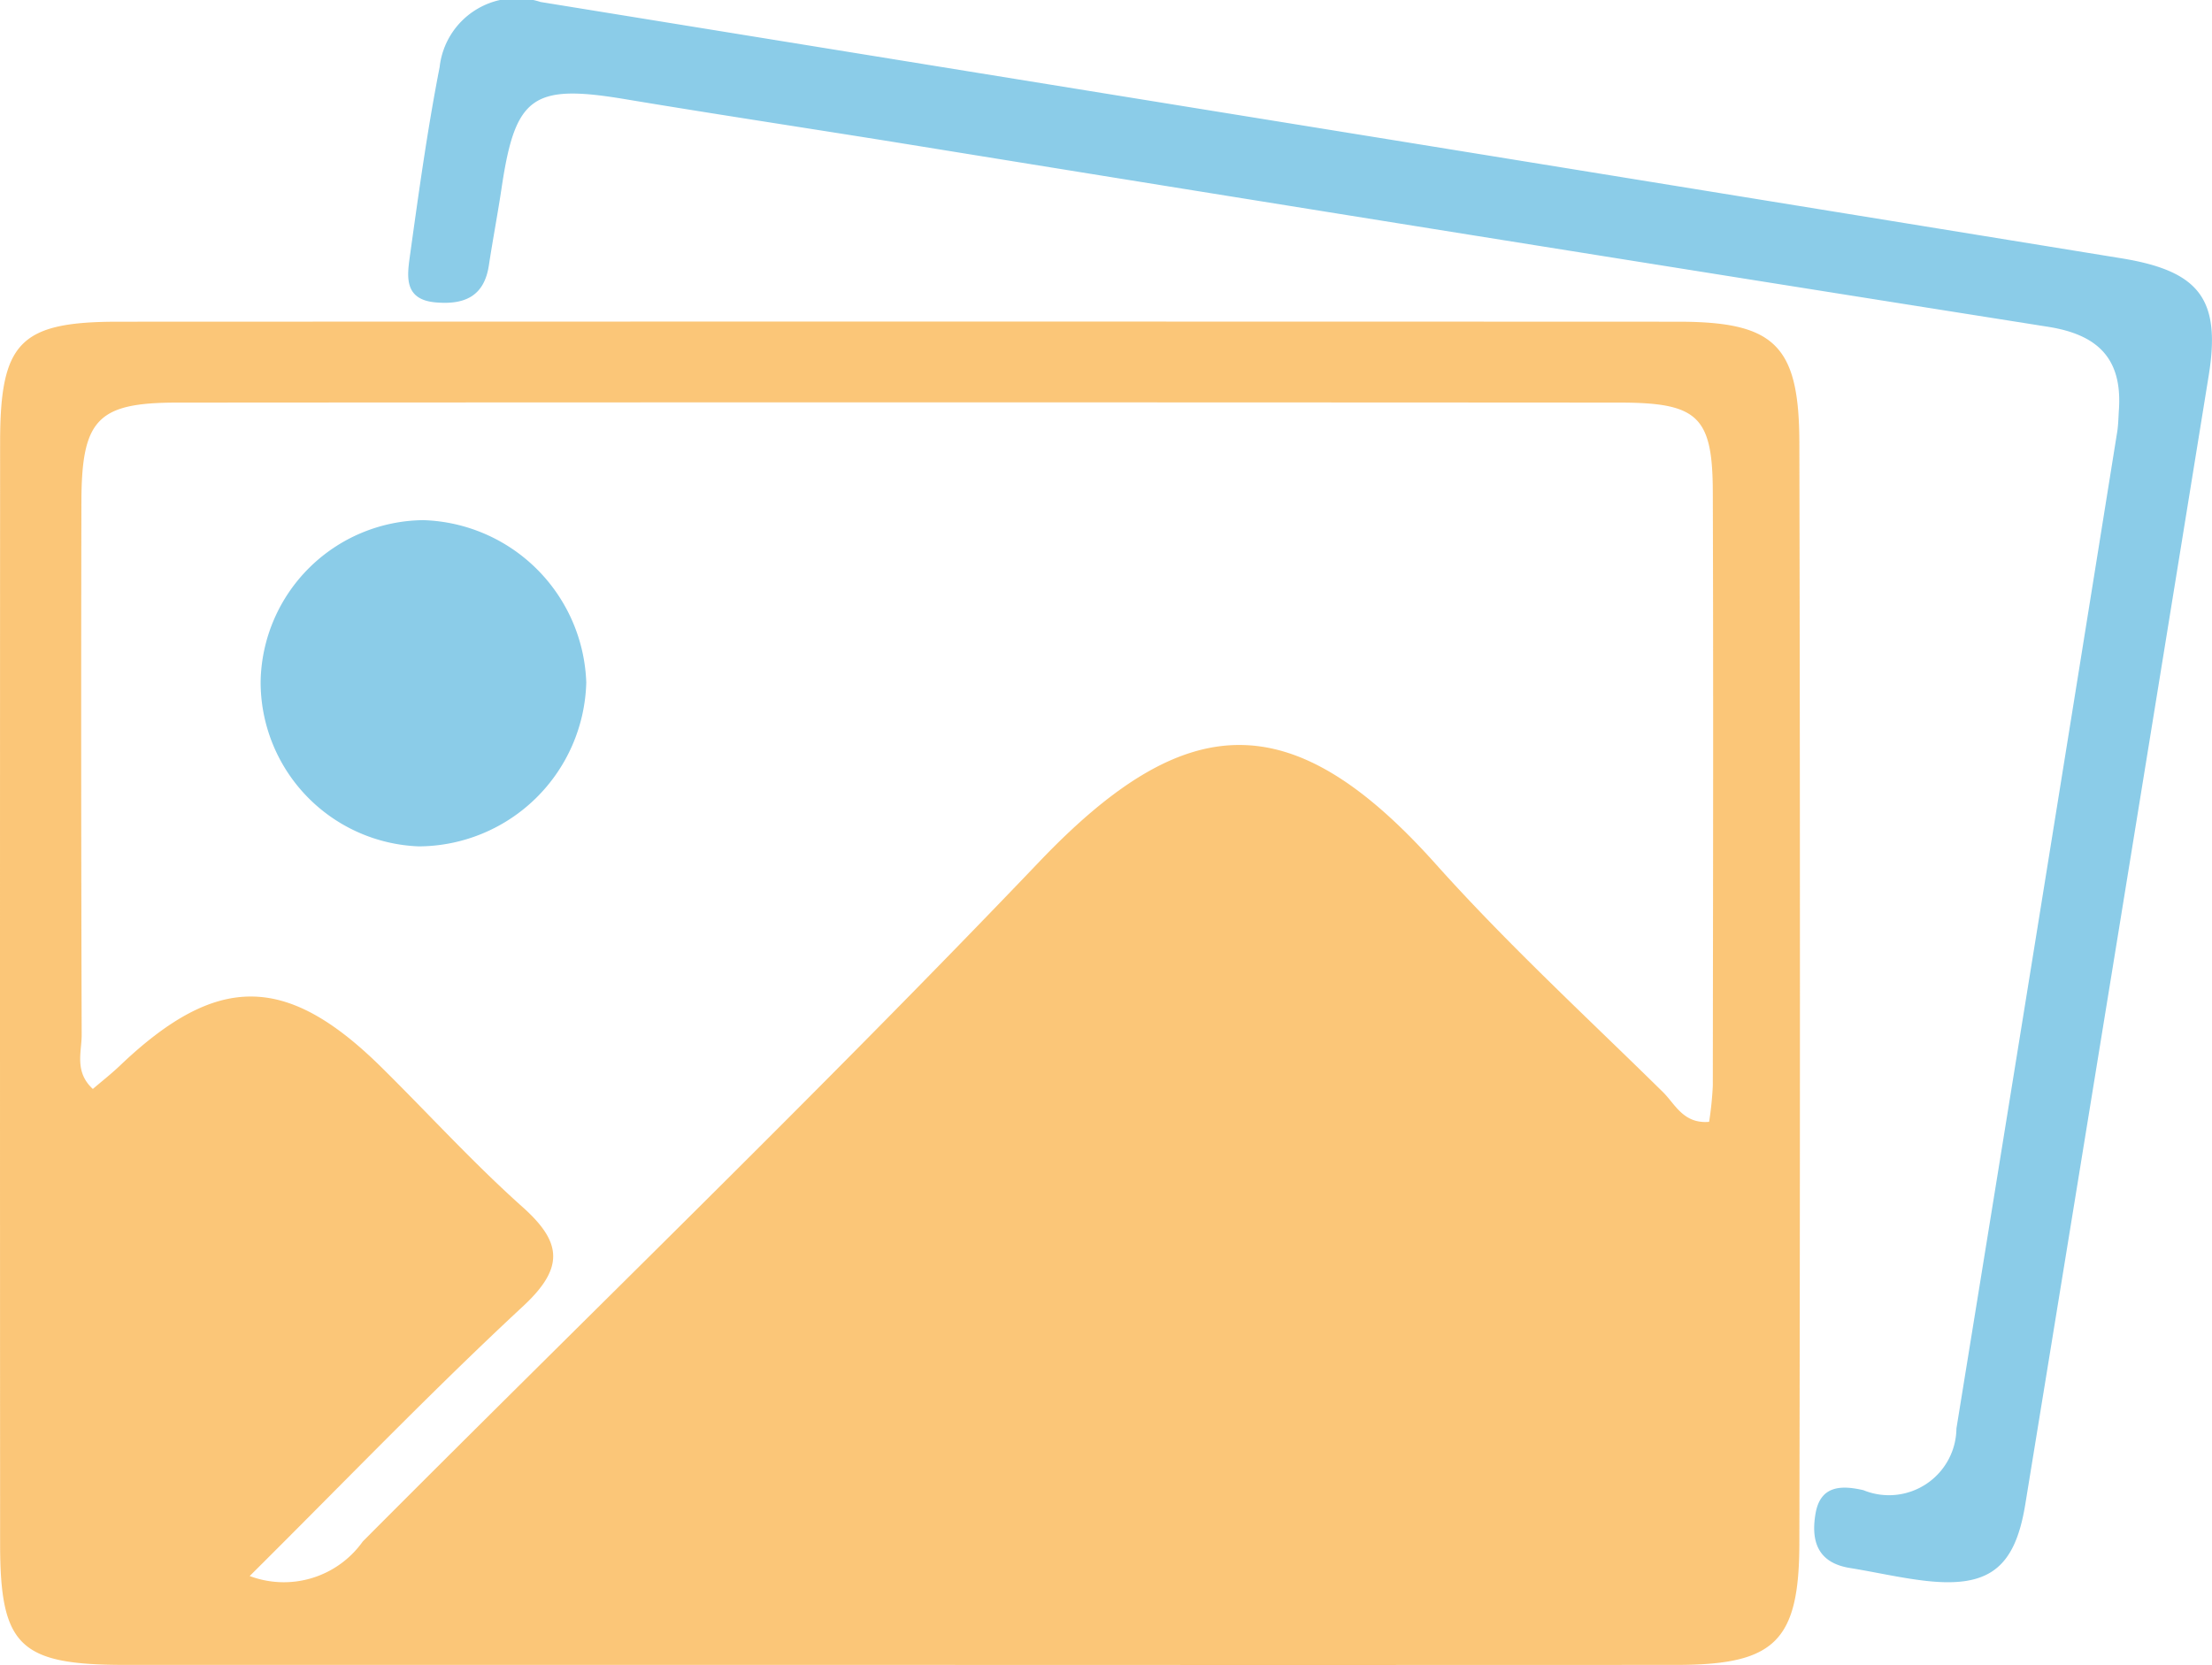 <svg xmlns="http://www.w3.org/2000/svg" width="56.821" height="42.77" viewBox="0 0 56.821 42.77"><g transform="translate(0 0)"><g transform="translate(0 0)"><path d="M1161.152-6.1q-9.936,0-19.873,0c-2.7,0-3.2-.484-3.2-3.107q-.006-14.149,0-28.3c0-2.578.51-3.1,3.04-3.1q20.032-.007,40.065,0c2.476,0,3.107.6,3.113,3.1q.03,14.15,0,28.3c-.006,2.5-.638,3.1-3.111,3.107Q1171.168-6.095,1161.152-6.1ZM1144.49-8.383a2.488,2.488,0,0,0,2.905-.888c5.8-5.824,11.713-11.532,17.388-17.473,3.754-3.929,6.473-4.065,10.174.07,1.835,2.051,3.871,3.924,5.836,5.858.313.308.524.821,1.186.765a8.74,8.74,0,0,0,.095-.923c.006-5.089.016-10.179,0-15.268-.007-1.931-.384-2.285-2.385-2.287q-18.529-.012-37.057,0c-2.057,0-2.461.428-2.465,2.565q-.014,6.839.007,13.678c0,.442-.192.949.287,1.39.246-.211.489-.4.712-.615,2.485-2.361,4.26-2.35,6.7.057,1.207,1.192,2.352,2.452,3.615,3.581,1.012.9,1.1,1.554.04,2.544C1149.162-13.132,1146.923-10.8,1144.49-8.383Z" transform="translate(-1138.076 48.872)" fill="rgba(250,175,64,0.7)"/><path d="M1214.815-55.919c.082-1.3-.542-1.913-1.818-2.115q-14.823-2.344-29.636-4.745c-2.3-.369-4.6-.717-6.9-1.1-2.38-.4-2.834-.09-3.185,2.23-.1.68-.231,1.357-.334,2.037-.123.811-.645,1.016-1.375.95-.807-.073-.726-.667-.655-1.181.226-1.625.45-3.253.765-4.862a1.99,1.99,0,0,1,2.593-1.674q10.972,1.781,21.945,3.555,9.327,1.512,18.652,3.028c2.015.326,2.572,1.048,2.253,3.017q-2.347,14.5-4.712,29c-.27,1.657-.955,2.159-2.625,1.954-.63-.077-1.25-.221-1.877-.322-.829-.133-1.008-.688-.885-1.4.127-.734.677-.725,1.228-.6a1.733,1.733,0,0,0,2.391-1.585q2.074-12.774,4.122-25.554C1214.8-55.494,1214.8-55.707,1214.815-55.919Z" transform="translate(-1160.384 66.43)" fill="rgba(91,183,222,0.7)"/><path d="M1159.013-20.5a4.223,4.223,0,0,1,4.18-4.131,4.322,4.322,0,0,1,4.185,4.169,4.325,4.325,0,0,1-4.3,4.212A4.224,4.224,0,0,1,1159.013-20.5Z" transform="translate(-1152.318 37.994)" fill="rgba(91,183,222,0.7)"/></g></g></svg>